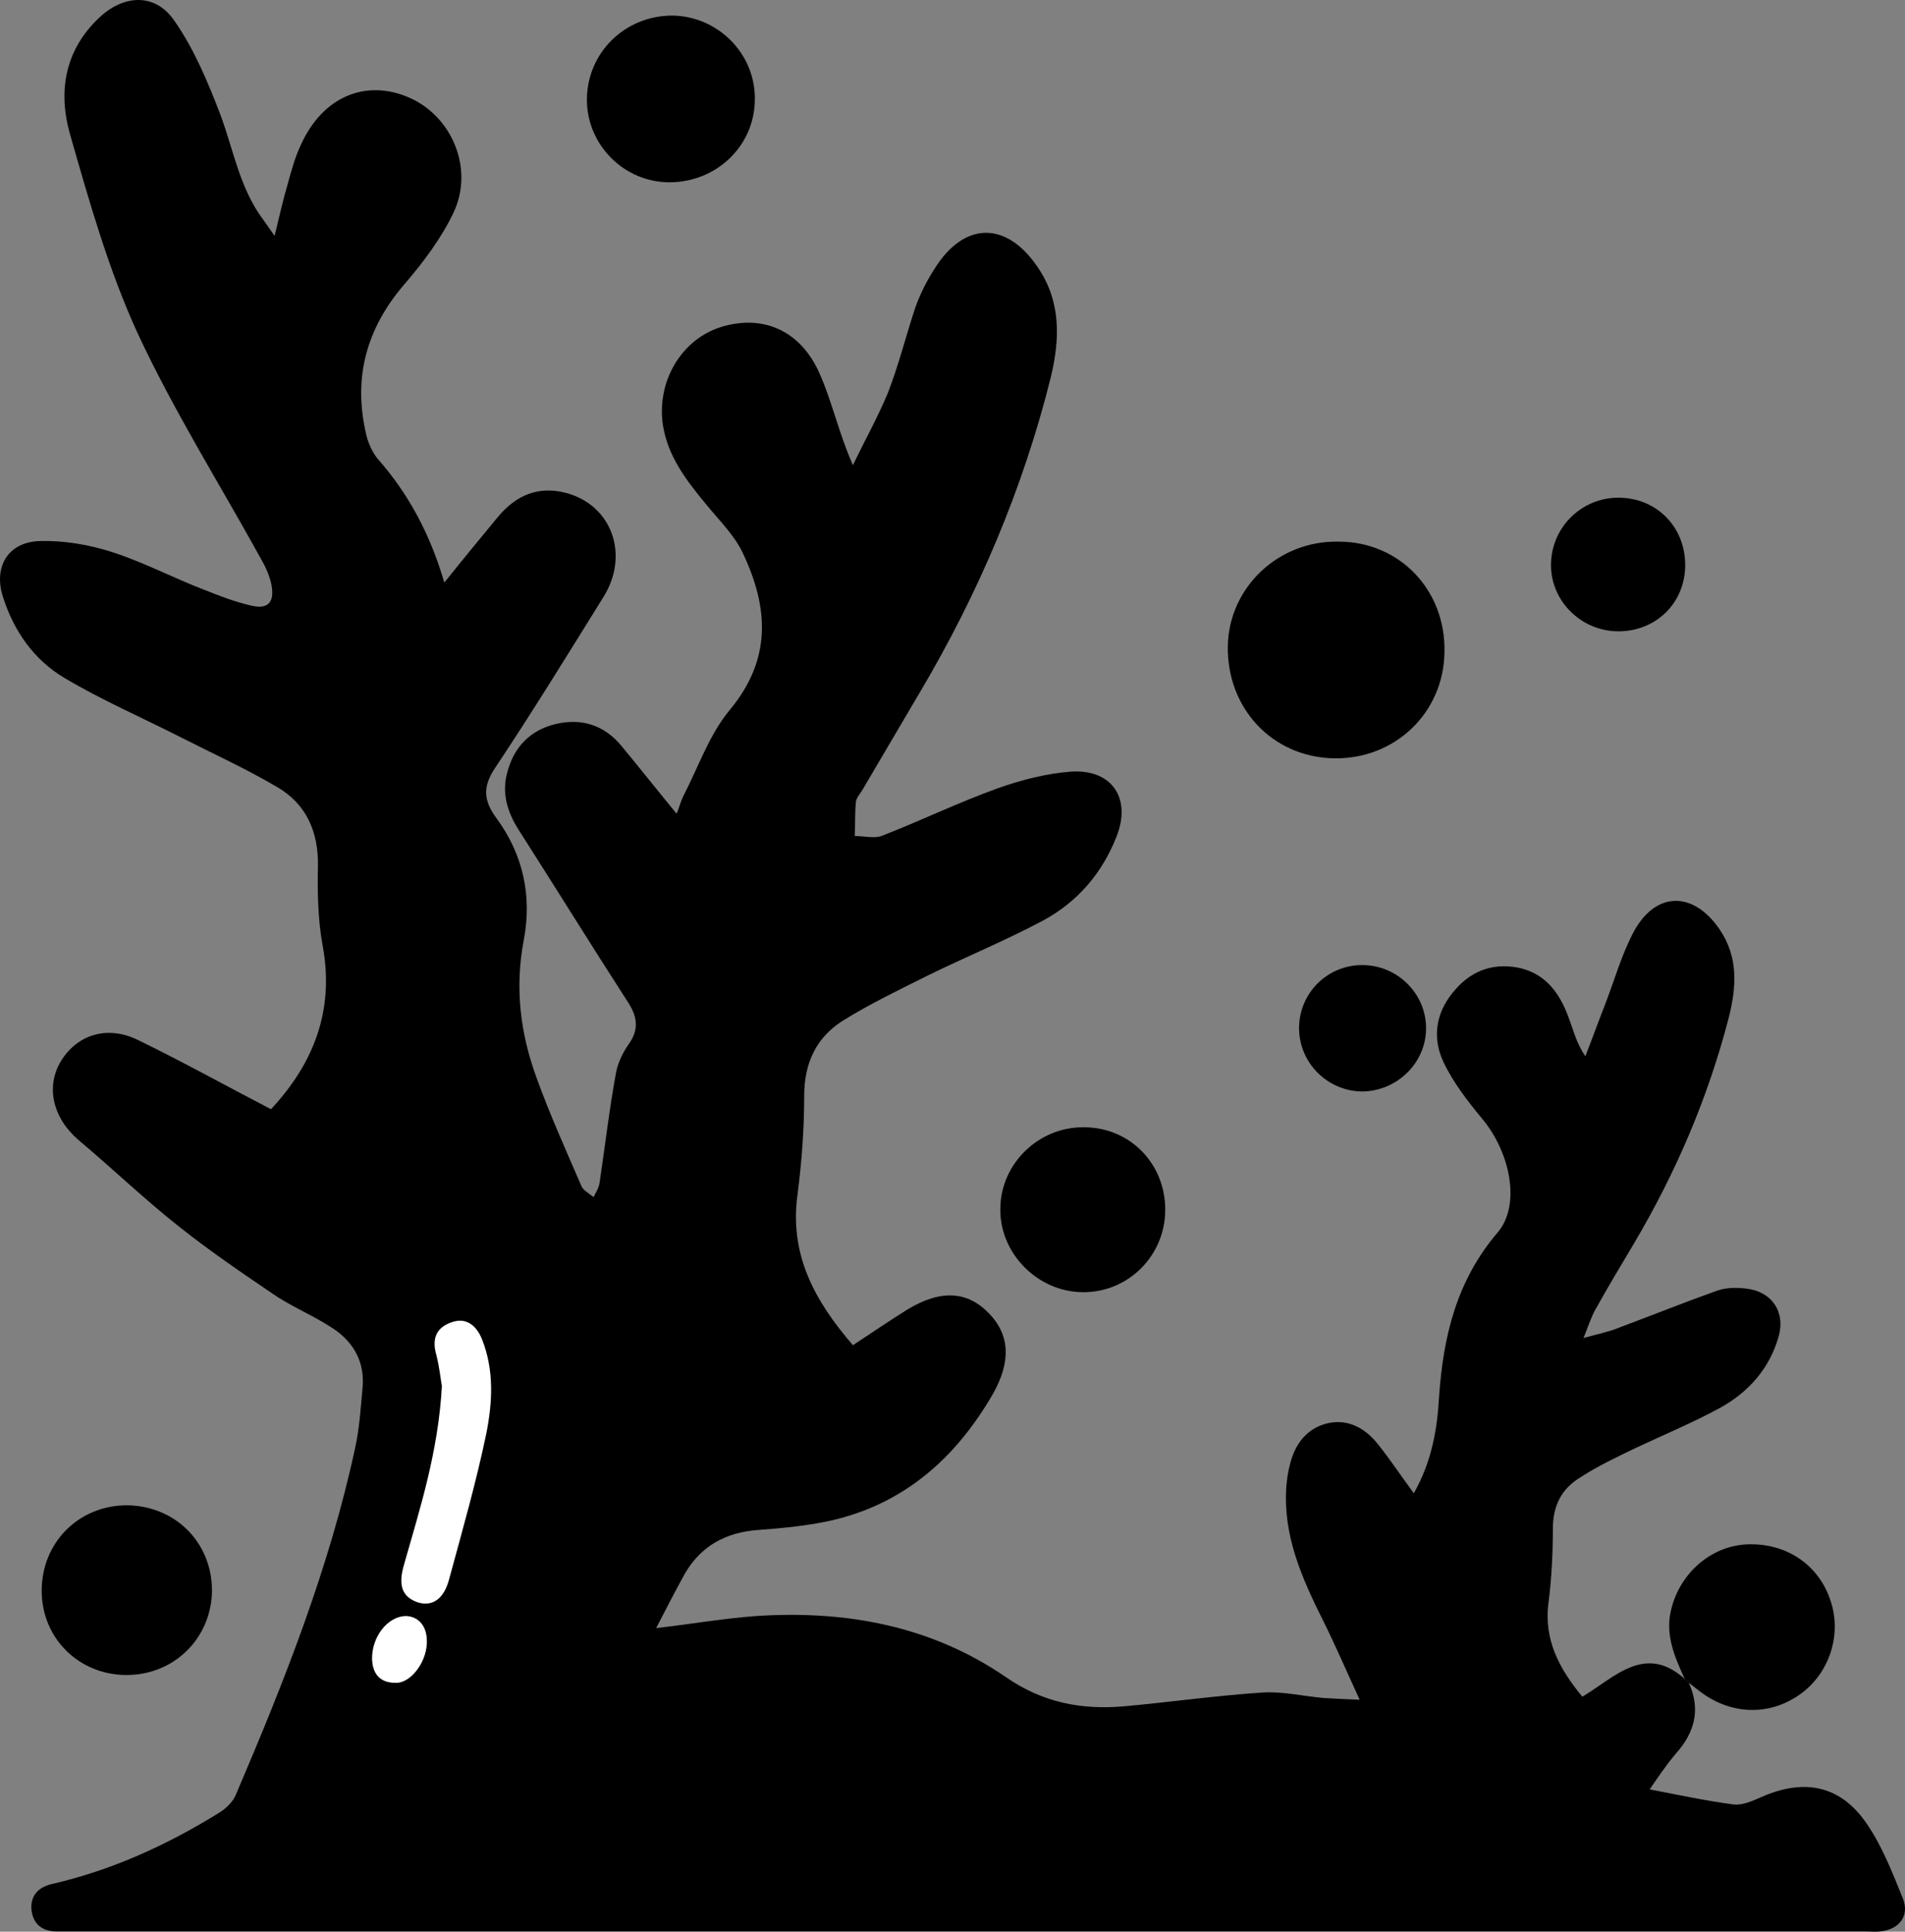 <?xml version="1.0" encoding="utf-8"?>
<!-- Generator: Adobe Illustrator 16.0.0, SVG Export Plug-In . SVG Version: 6.00 Build 0)  -->
<!DOCTYPE svg PUBLIC "-//W3C//DTD SVG 1.1//EN" "http://www.w3.org/Graphics/SVG/1.1/DTD/svg11.dtd">
<svg version="1.1" id="Layer_1" xmlns="http://www.w3.org/2000/svg" xmlns:xlink="http://www.w3.org/1999/xlink" x="0px" y="0px"
	 width="471.091px" height="477.611px" viewBox="62.168 189.996 471.091 477.611"
	 enable-background="new 62.168 189.996 471.091 477.611" xml:space="preserve">
<rect x="62.168" y="189.996" width="471.091" height="477.611" fill="#808080" stroke="none"/>
<g>
	<g>
		<path d="M479.796,606.077c2.977,6.548,1.487,12.203-3.125,17.412c-2.529,2.977-4.613,6.102-6.549,8.929
			c6.994,1.34,13.841,2.828,20.687,3.721c2.231,0.299,4.763-0.893,6.847-1.784c10.715-4.764,19.793-2.978,26.341,6.846
			c3.722,5.506,6.25,12.054,8.78,18.305c1.637,4.315-1.042,7.59-5.655,8.036c-1.339,0.148-2.529,0-3.868,0
			c-147.778,0-295.706,0-443.483,0c-1.042,0-1.936,0-2.978,0c-3.869,0.148-6.398-1.488-6.846-5.357
			c-0.298-3.571,1.786-5.654,5.209-6.398c14.732-3.423,28.127-9.524,40.925-17.412c1.786-1.042,3.721-2.827,4.465-4.762
			c11.905-27.83,23.067-55.957,29.468-85.722c1.041-4.763,1.339-9.674,1.784-14.436c0.744-6.846-2.381-12.055-8.035-15.478
			c-4.613-2.978-9.822-5.061-14.286-8.186c-7.889-5.358-15.775-10.716-23.218-16.668c-8.481-6.697-16.369-14.287-24.703-21.281
			c-6.25-5.356-8.186-13.097-4.315-19.496c4.019-6.548,11.459-8.929,19.049-5.208c11.014,5.357,21.729,11.311,32.891,17.114
			c10.269-11.013,15.773-24.109,12.798-40.33c-1.19-6.398-1.339-13.245-1.19-19.794c0.149-8.631-2.977-15.477-10.269-19.644
			c-7.59-4.464-15.774-8.185-23.662-12.203c-9.673-4.911-19.646-9.227-28.871-14.733c-7.441-4.465-12.354-11.459-15.031-19.793
			c-2.529-7.59,1.191-13.84,9.229-13.989c5.804-0.149,11.904,0.893,17.561,2.679c7.888,2.53,15.18,6.399,22.918,9.375
			c3.721,1.488,7.59,2.977,11.459,3.87c4.167,1.042,5.953-0.596,5.209-4.911c-0.446-2.381-1.488-4.614-2.679-6.697
			c-10.27-18.603-21.579-36.609-30.508-55.807c-7.145-15.626-11.906-32.443-16.668-49.111c-2.978-10.417-1.341-20.686,7.144-28.722
			c6.103-5.804,13.84-6.25,18.604,0.595c4.91,6.995,8.334,15.18,11.459,23.365c3.272,8.78,4.762,18.156,10.565,25.895
			c0.744,1.042,1.488,2.083,2.827,4.018c1.19-4.911,2.084-8.929,3.274-12.947c0.893-3.274,1.784-6.548,3.272-9.673
			c5.357-11.757,15.924-16.222,26.639-11.608c10.717,4.614,16.223,17.71,11.014,28.574c-2.977,6.25-7.44,12.203-12.055,17.561
			c-9.376,10.864-12.799,23.067-9.523,37.056c0.446,2.083,1.488,4.465,2.827,6.102c7.59,8.632,12.946,18.454,16.52,30.657
			c4.763-5.953,9.077-11.162,13.244-16.222c4.465-5.357,9.972-7.738,16.817-5.953c11.31,2.977,15.773,15.18,9.375,25.597
			c-8.78,14.138-17.562,28.425-26.787,42.265c-3.125,4.614-3.125,8.037,0.298,12.65c6.548,8.929,8.78,19.198,6.696,30.062
			c-2.232,11.758-0.894,22.918,3.126,33.932c3.272,9.078,7.292,18.007,11.161,26.937c0.445,1.042,1.935,1.786,2.977,2.68
			c0.595-1.19,1.339-2.382,1.488-3.571c1.339-8.93,2.381-18.008,4.018-26.938c0.446-2.679,1.786-5.357,3.274-7.44
			c2.381-3.423,2.083-6.399,0-9.822c-9.228-14.286-18.156-28.722-27.383-43.158c-2.828-4.464-4.167-9.227-2.68-14.287
			c1.638-6.102,5.655-10.269,11.905-11.757c6.25-1.488,11.905,0.149,16.222,5.357c4.464,5.357,8.78,10.864,13.691,16.817
			c0.744-1.786,1.042-3.125,1.637-4.316c3.721-7.144,6.399-15.18,11.459-21.281c10.418-12.501,9.674-25.15,3.423-38.544
			c-2.083-4.613-5.951-8.334-9.227-12.352c-4.911-5.953-9.524-11.906-10.715-19.793c-1.488-10.864,4.762-21.132,14.584-24.109
			c10.418-3.125,19.793,1.042,24.406,12.054c2.977,6.846,4.613,14.436,8.036,22.174c2.827-5.953,6.103-11.757,8.632-17.858
			c2.679-6.846,4.465-14.138,6.846-21.281c1.189-3.274,2.828-6.548,4.763-9.524c7.292-11.608,17.709-11.757,25.448-0.298
			c5.804,8.483,5.506,17.71,3.273,27.085c-6.847,27.532-17.858,53.426-32.295,77.833c-4.762,8.036-9.523,16.221-14.285,24.257
			c-0.597,1.042-1.488,1.935-1.638,2.977c-0.298,2.828-0.148,5.655-0.298,8.483c2.381,0,5.061,0.744,6.994-0.149
			c9.524-3.721,18.752-8.185,28.275-11.608c5.805-2.083,12.203-3.721,18.306-4.167c10.119-0.595,14.882,6.697,11.161,16.072
			c-3.572,9.078-9.674,16.222-18.305,20.835c-9.229,4.911-19.05,8.93-28.426,13.543c-7.144,3.571-14.287,6.994-20.982,11.161
			c-6.548,4.167-9.524,10.418-9.524,18.603c0,8.036-0.596,16.223-1.638,24.259c-2.083,14.882,4.167,26.341,13.691,37.354
			c4.465-2.977,8.93-5.952,13.395-8.78c8.334-5.06,14.882-4.612,20.239,0.895c5.209,5.356,5.506,12.054,0.893,20.09
			c-9.077,15.627-21.728,26.938-39.734,31.104c-5.952,1.34-12.202,1.935-18.305,2.382c-7.888,0.595-13.989,3.869-18.008,10.715
			c-2.381,4.314-4.613,8.631-7.145,13.542c8.931-1.041,16.668-2.381,24.557-2.976c22.323-1.488,43.455,2.381,62.058,15.18
			c9.078,6.25,18.604,8.036,29.021,7.143c11.459-1.041,22.918-2.679,34.377-3.423c4.911-0.297,9.971,0.895,14.882,1.34
			c2.382,0.148,4.911,0.298,9.078,0.446c-3.423-7.441-6.102-13.691-9.078-19.645c-5.208-10.418-9.822-20.834-9.078-32.74
			c0.149-2.083,0.447-4.167,1.042-6.25c1.34-5.062,4.465-8.78,9.674-9.822c4.911-0.894,8.93,1.488,11.905,5.209
			c2.978,3.72,5.655,7.738,8.929,12.203c4.466-7.888,5.806-15.924,6.251-23.96c1.043-14.883,4.315-28.574,14.437-40.479
			c5.804-6.696,3.274-19.793-3.869-28.274c-3.572-4.316-7.144-8.931-9.523-13.989c-2.978-6.399-1.639-12.799,3.125-18.008
			c4.314-4.911,9.971-6.548,16.222-5.061c6.25,1.638,9.523,6.399,11.606,12.056c1.19,3.125,1.936,6.398,4.167,9.673
			c1.638-4.167,3.125-8.334,4.764-12.501c2.381-6.103,4.167-12.649,7.292-18.453c5.506-9.971,14.732-9.822,21.132-0.446
			c4.763,6.994,4.167,14.437,2.231,22.025c-5.06,19.495-12.946,37.948-23.216,55.359c-3.272,5.508-6.695,11.162-9.821,16.817
			c-0.894,1.637-1.488,3.423-2.827,6.846c3.721-1.042,6.102-1.487,8.334-2.382c8.334-3.125,16.519-6.397,24.853-9.375
			c2.232-0.744,4.911-0.744,7.145-0.446c6.251,0.743,9.674,5.805,7.888,11.905c-2.232,7.889-7.441,13.691-14.436,17.562
			c-6.847,3.721-13.989,6.696-20.983,9.971c-4.614,2.231-9.376,4.465-13.691,7.293c-4.613,2.827-6.696,6.994-6.696,12.649
			c0,5.951-0.299,12.055-1.042,18.007c-1.339,9.376,2.679,16.668,8.334,23.514c8.186-4.911,15.774-13.543,25.895-3.869
			C479.052,605.333,479.349,605.631,479.796,606.077z"/>
		<path d="M419.374,351.148c-0.147,15.031-12.202,26.639-27.383,26.341c-15.18-0.298-26.488-12.352-26.191-27.83
			c0.298-14.436,12.501-26.043,27.383-25.746C408.214,323.915,419.673,335.82,419.374,351.148z"/>
		<path d="M93.459,604.143c-11.757,0-20.982-9.077-20.982-20.835c0-11.904,9.077-20.982,20.834-21.132
			c12.055,0,21.28,9.077,21.28,21.132C114.443,595.064,105.216,604.143,93.459,604.143z"/>
		<path d="M227.695,235.069c-11.161,0-20.389-9.227-20.389-20.388c0-11.608,9.376-20.835,21.133-20.835
			c11.311,0.149,20.687,9.524,20.389,20.983C248.678,226.14,239.303,235.069,227.695,235.069z"/>
		<path d="M330.232,468.717c11.312,0,20.091,8.93,20.091,20.389c0,11.311-9.078,20.389-20.24,20.389
			c-11.31,0-20.834-9.674-20.536-20.835C309.695,477.646,319.07,468.567,330.232,468.717z"/>
		<path d="M479.796,606.077c-0.298-0.298-0.743-0.595-1.041-1.042c-2.53-5.506-4.911-11.013-3.274-17.263
			c2.232-8.931,9.822-15.479,18.604-15.925c9.674-0.445,17.71,4.911,20.686,13.691c2.977,8.482-0.148,18.156-7.44,23.364
			c-7.737,5.507-17.264,5.061-24.854-0.743C481.581,607.417,480.539,606.673,479.796,606.077z"/>
		<path d="M478.903,329.718c0,9.376-7.292,16.519-16.815,16.37c-8.931-0.148-16.37-7.441-16.37-16.37
			c0-9.227,7.439-16.667,16.668-16.667C471.76,313.051,478.903,320.194,478.903,329.718z"/>
		<path d="M414.822,444.238c0,8.632-7.292,15.626-15.924,15.626c-8.632-0.148-15.626-7.292-15.478-15.924
			c0.147-8.482,6.993-15.328,15.626-15.328C407.678,428.612,414.822,435.606,414.822,444.238z"/>
		<path fill="#FFFFFF" d="M171.441,532.709c-0.298-1.637-0.596-4.613-1.339-7.59c-1.191-4.02-0.149-6.846,3.72-8.187
			c3.721-1.339,6.251,0.895,7.59,4.316c2.978,7.59,2.53,15.477,1.042,23.065c-2.53,12.204-5.953,24.109-9.227,36.164
			c-1.34,5.061-4.316,6.847-7.889,5.655c-3.721-1.34-4.763-4.167-3.273-9.228C166.083,562.771,170.548,548.931,171.441,532.709z"/>
		<path fill="#FFFFFF" d="M162.66,589.559c2.827,0.148,4.911,2.231,5.061,5.805c0.298,5.209-3.869,10.862-7.738,10.715
			c-3.721,0-5.655-2.083-5.804-5.804C154.029,594.916,157.898,589.559,162.66,589.559z"/>
	</g>
</g>
</svg>
